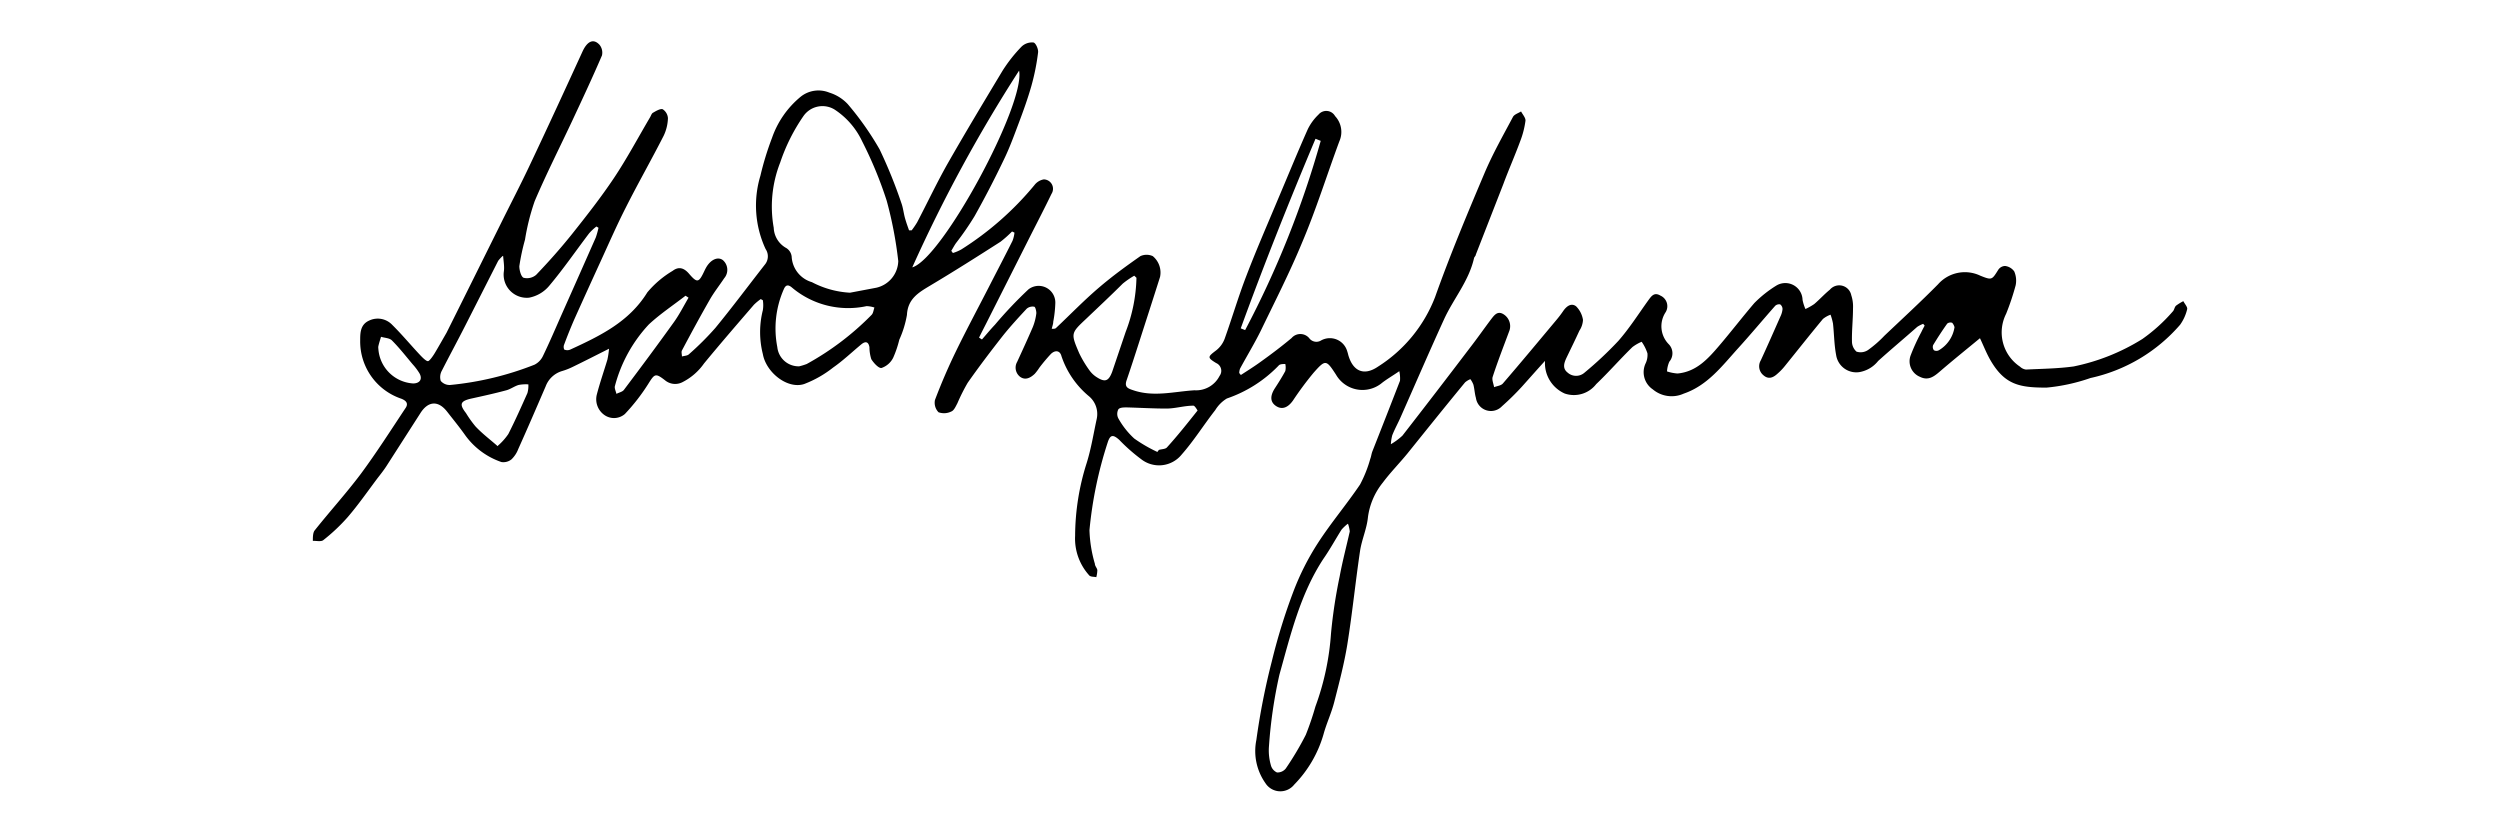 <svg id="demaria-everett" xmlns="http://www.w3.org/2000/svg" viewBox="0 0 216 72"><title>infurna-melrose</title><path d="M120.9,32.07c-.64.44-1.14.72-1.58,1.08a2.64,2.64,0,0,1-3.89-.78c-.85-1.31-.91-1.32-1.94-.16a28.11,28.11,0,0,0-1.78,2.4c-.44.62-.95.81-1.46.47s-.53-.86-.11-1.52c.32-.49.64-1,.91-1.5a1.39,1.39,0,0,0,0-.61c-.19,0-.48,0-.58.14A11.25,11.25,0,0,1,106,34.43a3,3,0,0,0-1,1c-1,1.28-1.85,2.65-2.91,3.85a2.51,2.51,0,0,1-3.51.38A15.2,15.2,0,0,1,96.7,38c-.54-.48-.78-.45-1,.24a35.05,35.05,0,0,0-1.57,7.56,11.48,11.48,0,0,0,.47,2.92c0,.19.19.36.21.54a2.57,2.57,0,0,1-.09.61c-.22-.06-.51,0-.65-.2a4.74,4.74,0,0,1-1.18-3.38,21,21,0,0,1,1-6.29c.39-1.25.59-2.54.87-3.82a2,2,0,0,0-.68-1.95,7.64,7.64,0,0,1-2.37-3.46c-.13-.51-.56-.53-.91-.19a14.76,14.76,0,0,0-1,1.19,4.32,4.32,0,0,1-.4.53c-.36.34-.81.59-1.27.25a1,1,0,0,1-.25-1.28c.46-1,.92-2,1.35-3a4.58,4.58,0,0,0,.31-1.21c0-.19-.08-.54-.18-.56a.79.79,0,0,0-.65.17c-.68.73-1.36,1.47-2,2.26-1.07,1.36-2.11,2.73-3.1,4.14a16.25,16.25,0,0,0-.89,1.77c-.14.26-.29.62-.52.71a1.41,1.41,0,0,1-1.11.07,1.18,1.18,0,0,1-.31-1.06q.81-2.14,1.81-4.2c.9-1.85,1.87-3.66,2.81-5.49.69-1.35,1.4-2.7,2.08-4.06a2.73,2.73,0,0,0,.17-.71L87.44,20a9.42,9.42,0,0,1-1,.89c-2,1.28-4,2.55-6.08,3.79-1,.6-1.93,1.14-2,2.53a8.78,8.78,0,0,1-.66,2.14,9,9,0,0,1-.53,1.56,1.76,1.76,0,0,1-1,.88c-.24.06-.69-.43-.89-.76A3.44,3.44,0,0,1,75.12,30c-.08-.47-.33-.55-.7-.25-.81.67-1.57,1.4-2.43,2a9.52,9.52,0,0,1-2.51,1.43c-1.44.47-3.29-1-3.57-2.59a7.72,7.72,0,0,1,0-3.79,2.74,2.74,0,0,0,0-.86l-.18-.1a4.65,4.65,0,0,0-.59.49c-1.45,1.68-2.9,3.36-4.31,5.07A5.07,5.07,0,0,1,59,33a1.37,1.37,0,0,1-1.55-.15c-.83-.64-.89-.56-1.46.35a16.85,16.85,0,0,1-2,2.57,1.44,1.44,0,0,1-1.72.12,1.66,1.66,0,0,1-.7-1.82c.26-1,.61-2,.91-3a7.47,7.47,0,0,0,.14-.94c-1.17.59-2.15,1.09-3.14,1.57a5.67,5.67,0,0,1-.92.36,2.17,2.17,0,0,0-1.41,1.31c-.78,1.81-1.56,3.62-2.37,5.42a2.43,2.43,0,0,1-.59.9,1.11,1.11,0,0,1-.87.23,6.41,6.41,0,0,1-3.1-2.28c-.5-.71-1.05-1.38-1.58-2.06-.77-1-1.65-.94-2.32.12L33.37,40.3c-.23.35-.49.68-.74,1-.85,1.13-1.66,2.3-2.58,3.37a15.86,15.86,0,0,1-2.12,2c-.19.15-.6.05-.9.06,0-.29,0-.67.14-.88,1.31-1.65,2.73-3.21,4-4.9,1.37-1.85,2.61-3.8,3.88-5.71.27-.41,0-.65-.4-.8a5.22,5.22,0,0,1-3.53-5c0-.66,0-1.39.77-1.74a1.72,1.72,0,0,1,2,.37c.85.84,1.61,1.76,2.43,2.63.2.21.54.55.68.5s.42-.45.58-.72c.34-.57.66-1.14,1-1.73,1.57-3.14,3.12-6.27,4.68-9.41.86-1.74,1.76-3.46,2.58-5.21,1.52-3.21,3-6.43,4.48-9.66.41-.9.94-1.17,1.47-.61a1.07,1.07,0,0,1,.22.93c-.82,1.91-1.7,3.79-2.58,5.67-1.08,2.3-2.23,4.57-3.23,6.91a19.44,19.44,0,0,0-.84,3.34A18.32,18.32,0,0,0,44.87,23c0,.33.14.9.37,1a1.22,1.22,0,0,0,1.08-.25c1.09-1.14,2.14-2.32,3.13-3.56,1.24-1.56,2.48-3.14,3.59-4.8s2.08-3.48,3.11-5.23c.09-.14.14-.35.27-.42s.62-.39.84-.3a1,1,0,0,1,.45.77,3.78,3.78,0,0,1-.37,1.52c-1.06,2.08-2.21,4.1-3.26,6.18-.78,1.53-1.47,3.11-2.19,4.68s-1.52,3.33-2.27,5q-.46,1.06-.87,2.16a.55.55,0,0,0,0,.45.65.65,0,0,0,.53,0c2.56-1.18,5.07-2.38,6.65-4.94a8.5,8.5,0,0,1,2.19-1.86c.54-.41,1-.24,1.43.27.69.8.83.75,1.29-.22.06-.13.12-.25.19-.37.4-.67,1-.92,1.42-.61a1.11,1.11,0,0,1,.12,1.57c-.41.62-.88,1.21-1.25,1.86-.83,1.45-1.62,2.91-2.4,4.38-.07.13,0,.34,0,.52.2-.06.46-.06.59-.18a24.86,24.86,0,0,0,2.3-2.29c1.46-1.78,2.84-3.63,4.26-5.45a1.12,1.12,0,0,0,.08-1.36,8.9,8.9,0,0,1-.45-6.34,25.48,25.48,0,0,1,1-3.26,8,8,0,0,1,2.5-3.58A2.46,2.46,0,0,1,71.65,8a3.66,3.66,0,0,1,1.6,1A25.7,25.7,0,0,1,76,12.91a41.68,41.68,0,0,1,1.88,4.64c.15.41.19.86.31,1.29s.23.71.35,1.06l.23,0a7.64,7.64,0,0,0,.47-.69c.89-1.7,1.71-3.44,2.65-5.1,1.53-2.68,3.12-5.32,4.73-8a12.86,12.86,0,0,1,1.65-2.09,1.31,1.31,0,0,1,1-.35c.2,0,.46.57.42.86a19.33,19.33,0,0,1-.58,2.9c-.31,1.09-.7,2.17-1.1,3.23s-.79,2.14-1.29,3.16q-1.18,2.47-2.52,4.86A24.74,24.74,0,0,1,82.6,21c-.15.21-.27.45-.41.67l.14.19a3.64,3.64,0,0,0,.73-.31A26.56,26.56,0,0,0,89.37,16a1.3,1.3,0,0,1,.81-.5.81.81,0,0,1,.67,1.25c-.58,1.2-1.19,2.38-1.79,3.56L85.18,28c-.2.39-.4.78-.59,1.17l.25.16c.37-.42.73-.86,1.12-1.27A36.78,36.78,0,0,1,88.86,25a1.44,1.44,0,0,1,2.32,1.18A10.27,10.27,0,0,1,91,27.8c0,.18-.07.35-.13.61.19,0,.32,0,.39-.09,1.21-1.14,2.37-2.34,3.63-3.42s2.39-1.89,3.64-2.77a1.29,1.29,0,0,1,1.07,0,1.84,1.84,0,0,1,.63,1.79c-.6,1.9-1.22,3.81-1.83,5.71-.35,1.09-.7,2.17-1.07,3.25-.19.58.14.69.59.84,1.77.6,3.52.11,5.28,0a2.27,2.27,0,0,0,2.17-1.24.73.73,0,0,0-.29-1.11c-.79-.48-.74-.54,0-1.1a2.29,2.29,0,0,0,.73-1c.64-1.79,1.18-3.63,1.87-5.42.85-2.23,1.81-4.42,2.73-6.62.85-2,1.69-4.06,2.58-6.06a4.42,4.42,0,0,1,.93-1.27.87.87,0,0,1,1.43.13,2,2,0,0,1,.37,2.18c-1.08,2.91-2,5.88-3.22,8.75-1.07,2.59-2.35,5.09-3.57,7.62-.55,1.11-1.2,2.18-1.79,3.27a1.17,1.17,0,0,0-.07.38l.14.17c.6-.39,1.21-.77,1.78-1.19.88-.63,1.75-1.29,2.6-2a1,1,0,0,1,1.56.05.77.77,0,0,0,1,.15,1.56,1.56,0,0,1,2.25.94,3,3,0,0,1,.09.32c.41,1.43,1.37,1.83,2.58,1a12.38,12.38,0,0,0,4.92-6c1.28-3.6,2.76-7.14,4.25-10.66.71-1.69,1.62-3.29,2.48-4.91.12-.22.46-.32.7-.47.14.27.41.56.38.81a7.63,7.63,0,0,1-.45,1.75c-.46,1.25-1,2.47-1.46,3.71L127.51,22c0,.1-.12.19-.15.29-.45,2-1.77,3.5-2.59,5.29-1.28,2.8-2.5,5.63-3.75,8.45-.23.53-.5,1-.73,1.58a4,4,0,0,0-.12.77,5.57,5.57,0,0,0,1-.74q2.94-3.78,5.84-7.6c.63-.81,1.22-1.66,1.84-2.48.25-.32.52-.7,1-.44a1.21,1.21,0,0,1,.57,1.43c-.49,1.32-1,2.62-1.45,4-.09.25.07.6.12.9.26-.1.6-.13.76-.32,1.56-1.81,3.08-3.64,4.61-5.47a9.38,9.38,0,0,0,.61-.8c.28-.4.69-.72,1.11-.39a2.11,2.11,0,0,1,.59,1.17,1.84,1.84,0,0,1-.31.93c-.36.79-.74,1.56-1.11,2.33-.21.45-.38.92.09,1.29a1.1,1.1,0,0,0,1.47,0,31.4,31.4,0,0,0,2.91-2.73c.95-1.08,1.73-2.31,2.57-3.48.28-.38.52-.77,1.07-.44a1,1,0,0,1,.46,1.42,2.21,2.21,0,0,0,.24,2.76,1.12,1.12,0,0,1,.07,1.53,2.41,2.41,0,0,0-.2.84,3.67,3.67,0,0,0,.91.18c1.64-.15,2.65-1.29,3.63-2.44s2-2.47,3-3.64a10.16,10.16,0,0,1,1.88-1.5,1.49,1.49,0,0,1,2.29,1.22,3.81,3.81,0,0,0,.25.79,5.13,5.13,0,0,0,.76-.43c.47-.4.88-.86,1.35-1.24a1.06,1.06,0,0,1,1.85.48,3.11,3.11,0,0,1,.15,1.14c0,.94-.11,1.89-.09,2.83a1.18,1.18,0,0,0,.39.9,1.15,1.15,0,0,0,1-.14A9.82,9.82,0,0,0,162.82,29c1.55-1.47,3.13-2.92,4.63-4.44a3.09,3.09,0,0,1,3.65-.74c1,.4,1,.37,1.55-.51a.73.73,0,0,1,.59-.33,1.14,1.14,0,0,1,.79.47,2,2,0,0,1,.12,1.21,21.34,21.34,0,0,1-.82,2.45,3.56,3.56,0,0,0,1.2,4.57.9.9,0,0,0,.52.25c1.37-.07,2.76-.08,4.12-.27a18,18,0,0,0,5.93-2.37,14.6,14.6,0,0,0,2.62-2.37c.14-.13.15-.38.29-.51a4.44,4.44,0,0,1,.63-.39c.12.24.38.51.33.7a3.8,3.8,0,0,1-.61,1.34,14.25,14.25,0,0,1-7.74,4.6,16,16,0,0,1-3.8.83c-2.36,0-3.66-.24-4.92-2.5-.3-.55-.53-1.13-.83-1.77-1.15.95-2.32,1.89-3.47,2.88-.51.44-1,.81-1.71.46a1.45,1.45,0,0,1-.8-1.88,17.71,17.71,0,0,1,.92-2c.08-.18.19-.37.28-.55l-.13-.15a2.71,2.71,0,0,0-.51.26c-1.13,1-2.27,1.95-3.38,2.95a2.63,2.63,0,0,1-1.43.92,1.76,1.76,0,0,1-2.2-1.45c-.17-.89-.17-1.81-.27-2.71a5,5,0,0,0-.21-.76,2.22,2.22,0,0,0-.66.37c-1.12,1.35-2.2,2.72-3.3,4.08a5,5,0,0,1-.64.66c-.36.33-.76.5-1.19.13a1,1,0,0,1-.24-1.29c.58-1.26,1.14-2.53,1.7-3.8a1.81,1.81,0,0,0,.18-.63.51.51,0,0,0-.2-.41.5.5,0,0,0-.43.12c-1.07,1.21-2.1,2.45-3.18,3.64-1.39,1.53-2.65,3.24-4.73,3.95a2.53,2.53,0,0,1-2.67-.37,1.79,1.79,0,0,1-.63-2.22,1.69,1.69,0,0,0,.17-.89,3.73,3.73,0,0,0-.5-1,3.48,3.48,0,0,0-.8.46C140,31,139,32.15,137.91,33.19a2.44,2.44,0,0,1-2.72.81,2.87,2.87,0,0,1-1.7-2.82c-.74.81-1.37,1.53-2,2.23a22.86,22.86,0,0,1-1.72,1.69,1.31,1.31,0,0,1-2.25-.72c-.11-.38-.12-.77-.22-1.15a2,2,0,0,0-.26-.47,1.62,1.62,0,0,0-.46.28c-1.69,2.05-3.35,4.12-5,6.17-.69.84-1.45,1.61-2.1,2.48a6,6,0,0,0-1.29,3c-.1,1-.53,1.92-.68,2.9-.4,2.69-.67,5.4-1.1,8.08-.27,1.66-.7,3.3-1.12,4.94-.25,1-.68,1.88-.94,2.84a10.25,10.25,0,0,1-2.53,4.34,1.53,1.53,0,0,1-2.49-.13,4.81,4.81,0,0,1-.78-3.73,60,60,0,0,1,1.33-6.77,51.3,51.3,0,0,1,1.85-6,22.35,22.35,0,0,1,2.13-4.23c1.13-1.75,2.49-3.35,3.65-5.07a11,11,0,0,0,.88-2.21c.08-.2.1-.43.18-.64.79-2,1.6-4.07,2.39-6.11A2.85,2.85,0,0,0,120.9,32.07ZM73.44,25.29l2.27-.43a2.43,2.43,0,0,0,1.9-2.3,34.18,34.18,0,0,0-1-5.22,34.64,34.64,0,0,0-2.12-5.13A6.67,6.67,0,0,0,72.1,9.46a2,2,0,0,0-2.69.58,16,16,0,0,0-2,4,10.4,10.4,0,0,0-.56,5.64,2.09,2.09,0,0,0,1.1,1.76,1,1,0,0,1,.45.73,2.43,2.43,0,0,0,1.75,2.21A8,8,0,0,0,73.44,25.29Zm-30-3.18a3,3,0,0,0-.4.43q-1.43,2.82-2.86,5.63c-.65,1.28-1.34,2.55-2,3.85a1.14,1.14,0,0,0-.1.89,1,1,0,0,0,.84.35,26.74,26.74,0,0,0,7.26-1.75,1.61,1.61,0,0,0,.73-.75c.58-1.2,1.1-2.42,1.64-3.64q1.47-3.3,2.93-6.61a7.22,7.22,0,0,0,.23-.83l-.18-.11a4.4,4.4,0,0,0-.63.59c-1.14,1.5-2.21,3.06-3.42,4.5a3,3,0,0,1-1.77,1.06,2,2,0,0,1-2.18-2.24C43.59,23.08,43.52,22.68,43.47,22.11Zm73,23.15a3.88,3.88,0,0,0-.53.5c-.53.84-1,1.71-1.58,2.54-2,3.06-2.83,6.57-3.79,10a40.64,40.64,0,0,0-.9,6.16,4.58,4.58,0,0,0,.16,1.64.94.94,0,0,0,.53.64.91.91,0,0,0,.76-.34,25.93,25.93,0,0,0,1.73-2.91,25,25,0,0,0,.83-2.44A22.75,22.75,0,0,0,115,54.72a43.81,43.81,0,0,1,.75-4.93c.24-1.3.58-2.58.87-3.87A2.87,2.87,0,0,0,116.47,45.26ZM69.05,31.65a5.25,5.25,0,0,0,.65-.2,24.1,24.1,0,0,0,5.6-4.24c.15-.14.17-.42.25-.64a2.44,2.44,0,0,0-.68-.12,7.53,7.53,0,0,1-6.45-1.61c-.31-.26-.53-.25-.7.15a8.4,8.4,0,0,0-.56,5A1.85,1.85,0,0,0,69.05,31.65Zm19-25.55a128.33,128.33,0,0,0-9.23,17C81.41,22.35,88.61,9,88.05,6.1ZM98.19,24,98,23.82a7.4,7.4,0,0,0-1,.69c-1,1-2.07,2-3.12,3-1.36,1.28-1.38,1.27-.64,3A9.55,9.55,0,0,0,94.13,32a2.27,2.27,0,0,0,.66.61c.7.44,1,.31,1.3-.48l1.17-3.46A13.73,13.73,0,0,0,98.19,24Zm1.84,15,.1-.13c.24-.07.57-.06.7-.22.91-1,1.78-2.1,2.64-3.18,0,0-.24-.43-.36-.42-.77,0-1.53.24-2.3.25-1.15,0-2.31-.07-3.46-.1-.25,0-.62,0-.73.18a.85.85,0,0,0,0,.76A6.92,6.92,0,0,0,98,37.89,12.55,12.55,0,0,0,100,39.05Zm-57-.5a5.25,5.25,0,0,0,.89-1c.59-1.16,1.12-2.35,1.65-3.54a2.31,2.31,0,0,0,.08-.75,3.33,3.33,0,0,0-.84.05c-.37.11-.69.36-1.06.46-1,.27-2,.49-3,.71s-1.08.5-.49,1.26a9.55,9.55,0,0,0,.82,1.15C41.66,37.46,42.29,37.93,43,38.55ZM107.2,28.37l.38.15a83,83,0,0,0,6.53-16.35l-.45-.18C111.38,17.4,109.21,22.85,107.2,28.37ZM59.49,25.72l-.26-.17c-1.06.82-2.19,1.57-3.17,2.48a12.39,12.39,0,0,0-2.93,5.32c-.06.19.08.45.13.68.22-.12.52-.17.65-.35,1.47-1.95,2.92-3.9,4.34-5.88C58.71,27.15,59.08,26.42,59.49,25.72Zm-26.8,4.41a3.21,3.21,0,0,0,3,3c.57,0,.83-.36.56-.86a5.06,5.06,0,0,0-.6-.8c-.58-.69-1.15-1.42-1.79-2.06-.21-.21-.62-.21-.94-.31-.08.27-.17.54-.23.81A.66.66,0,0,0,32.69,30.13Zm136.18-1.86a.94.94,0,0,0-.2-.38.45.45,0,0,0-.43.07c-.43.6-.83,1.22-1.22,1.86a.47.47,0,0,0,.07.44.44.44,0,0,0,.43,0A2.8,2.8,0,0,0,168.87,28.27Z"/></svg>